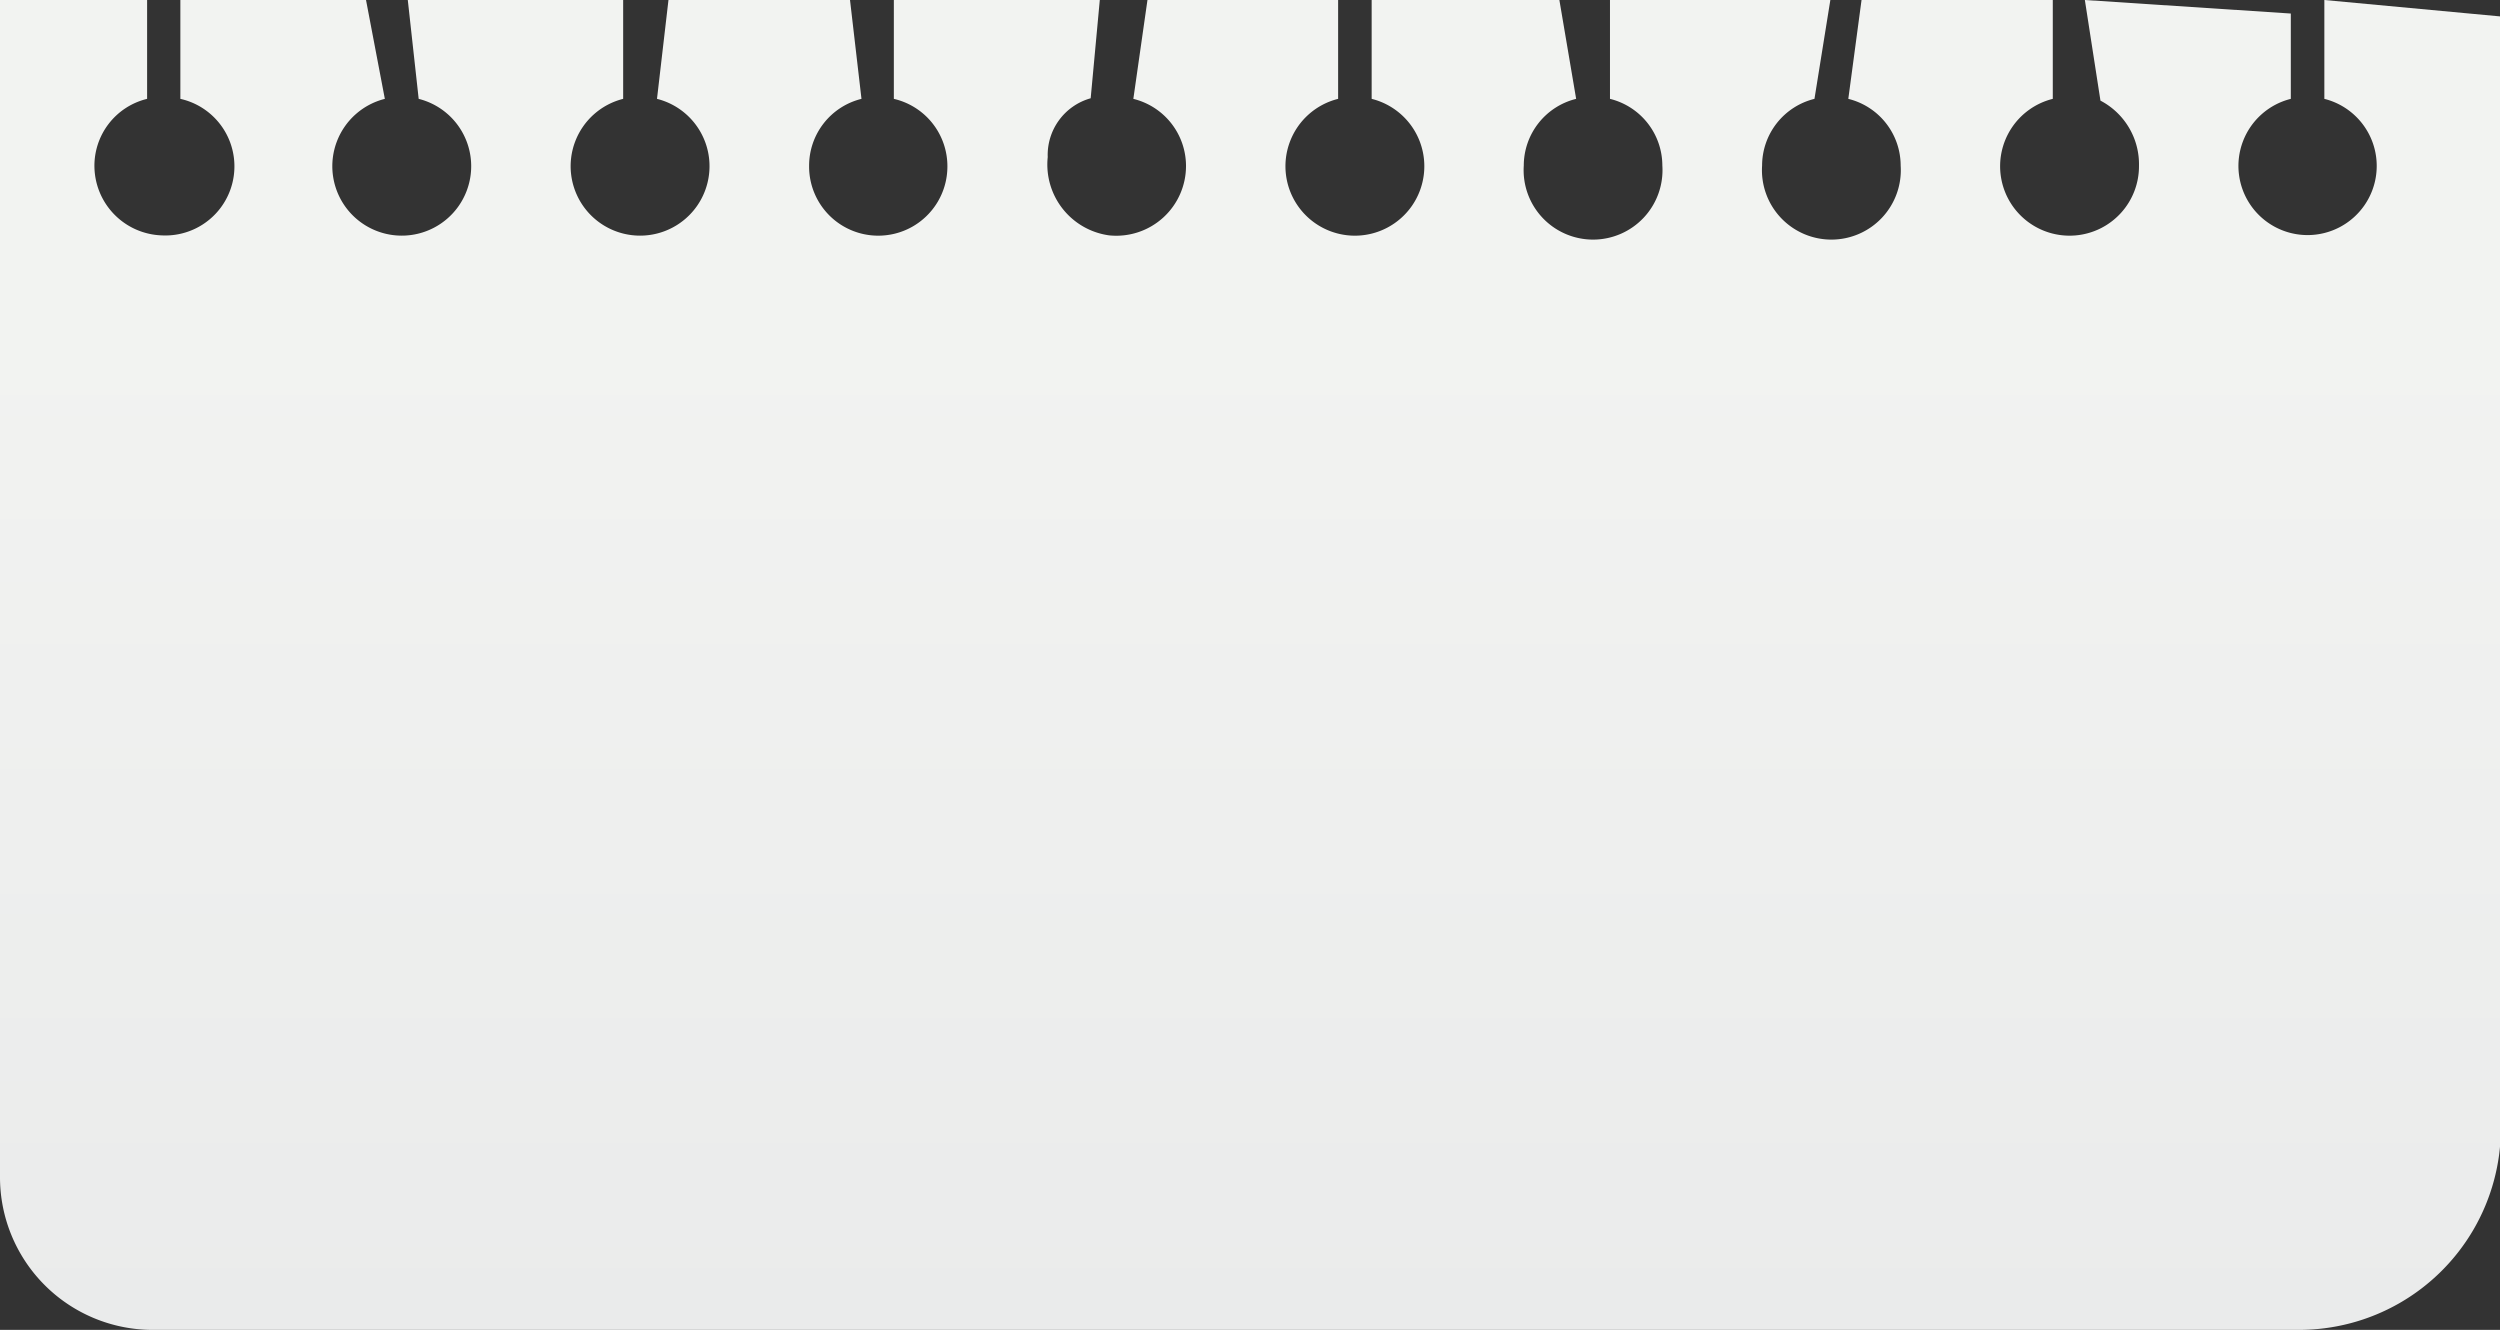 <svg xmlns="http://www.w3.org/2000/svg" xmlns:xlink="http://www.w3.org/1999/xlink" viewBox="0 0 84.97 45.2"><rect x="0" y="0" width="84.97" height="45.2" fill="#333333" stroke="none"/><defs><style>.cls-1{fill:url(#linear-gradient);}</style><linearGradient id="linear-gradient" x1="42.48" y1="45.2" x2="42.48" gradientUnits="userSpaceOnUse"><stop offset="0" stop-color="#eaebeb"/><stop offset="0.75" stop-color="#f2f3f1"/></linearGradient></defs><title>Asset 3</title><g id="Layer_2" data-name="Layer 2"><g id="Layer_1-2" data-name="Layer 1"><path class="cls-1" d="M79,0V3.36a2.35,2.35,0,1,1-1.14,0V.46l-7-.46.53,3.42A2.44,2.44,0,0,1,72.7,5.63a2.36,2.36,0,1,1-2.93-2.27V0h-6.5l-.45,3.36A2.34,2.34,0,0,1,64.6,5.63a2.36,2.36,0,1,1-4.71,0,2.34,2.34,0,0,1,1.78-2.27L62.21,0H54.72V3.36A2.34,2.34,0,0,1,56.5,5.63a2.36,2.36,0,1,1-4.71,0,2.34,2.34,0,0,1,1.78-2.27L53,0H46.62V3.36a2.36,2.36,0,1,1-1.14,0V0H39l-.48,3.36a2.35,2.35,0,0,1,1.79,2.27A2.37,2.37,0,0,1,37.7,8a2.43,2.43,0,0,1-2.09-2.66,2,2,0,0,1,1.46-2L37.38,0h-7V3.36A2.35,2.35,0,0,1,32.2,5.69a2.35,2.35,0,0,1-4.7-.06,2.34,2.34,0,0,1,1.78-2.27L28.89,0H22.72l-.39,3.36a2.36,2.36,0,1,1-1.15,0V0H13.86l.37,3.36a2.36,2.36,0,1,1-1.15,0L12.44,0H6.13V3.36A2.35,2.35,0,0,1,5.49,8,2.37,2.37,0,0,1,3.21,5.7,2.34,2.34,0,0,1,5,3.36V0H0V40A5.19,5.19,0,0,0,5.19,45.2H78.11A6.86,6.86,0,0,0,85,38.35V.56Z"/></g></g></svg>